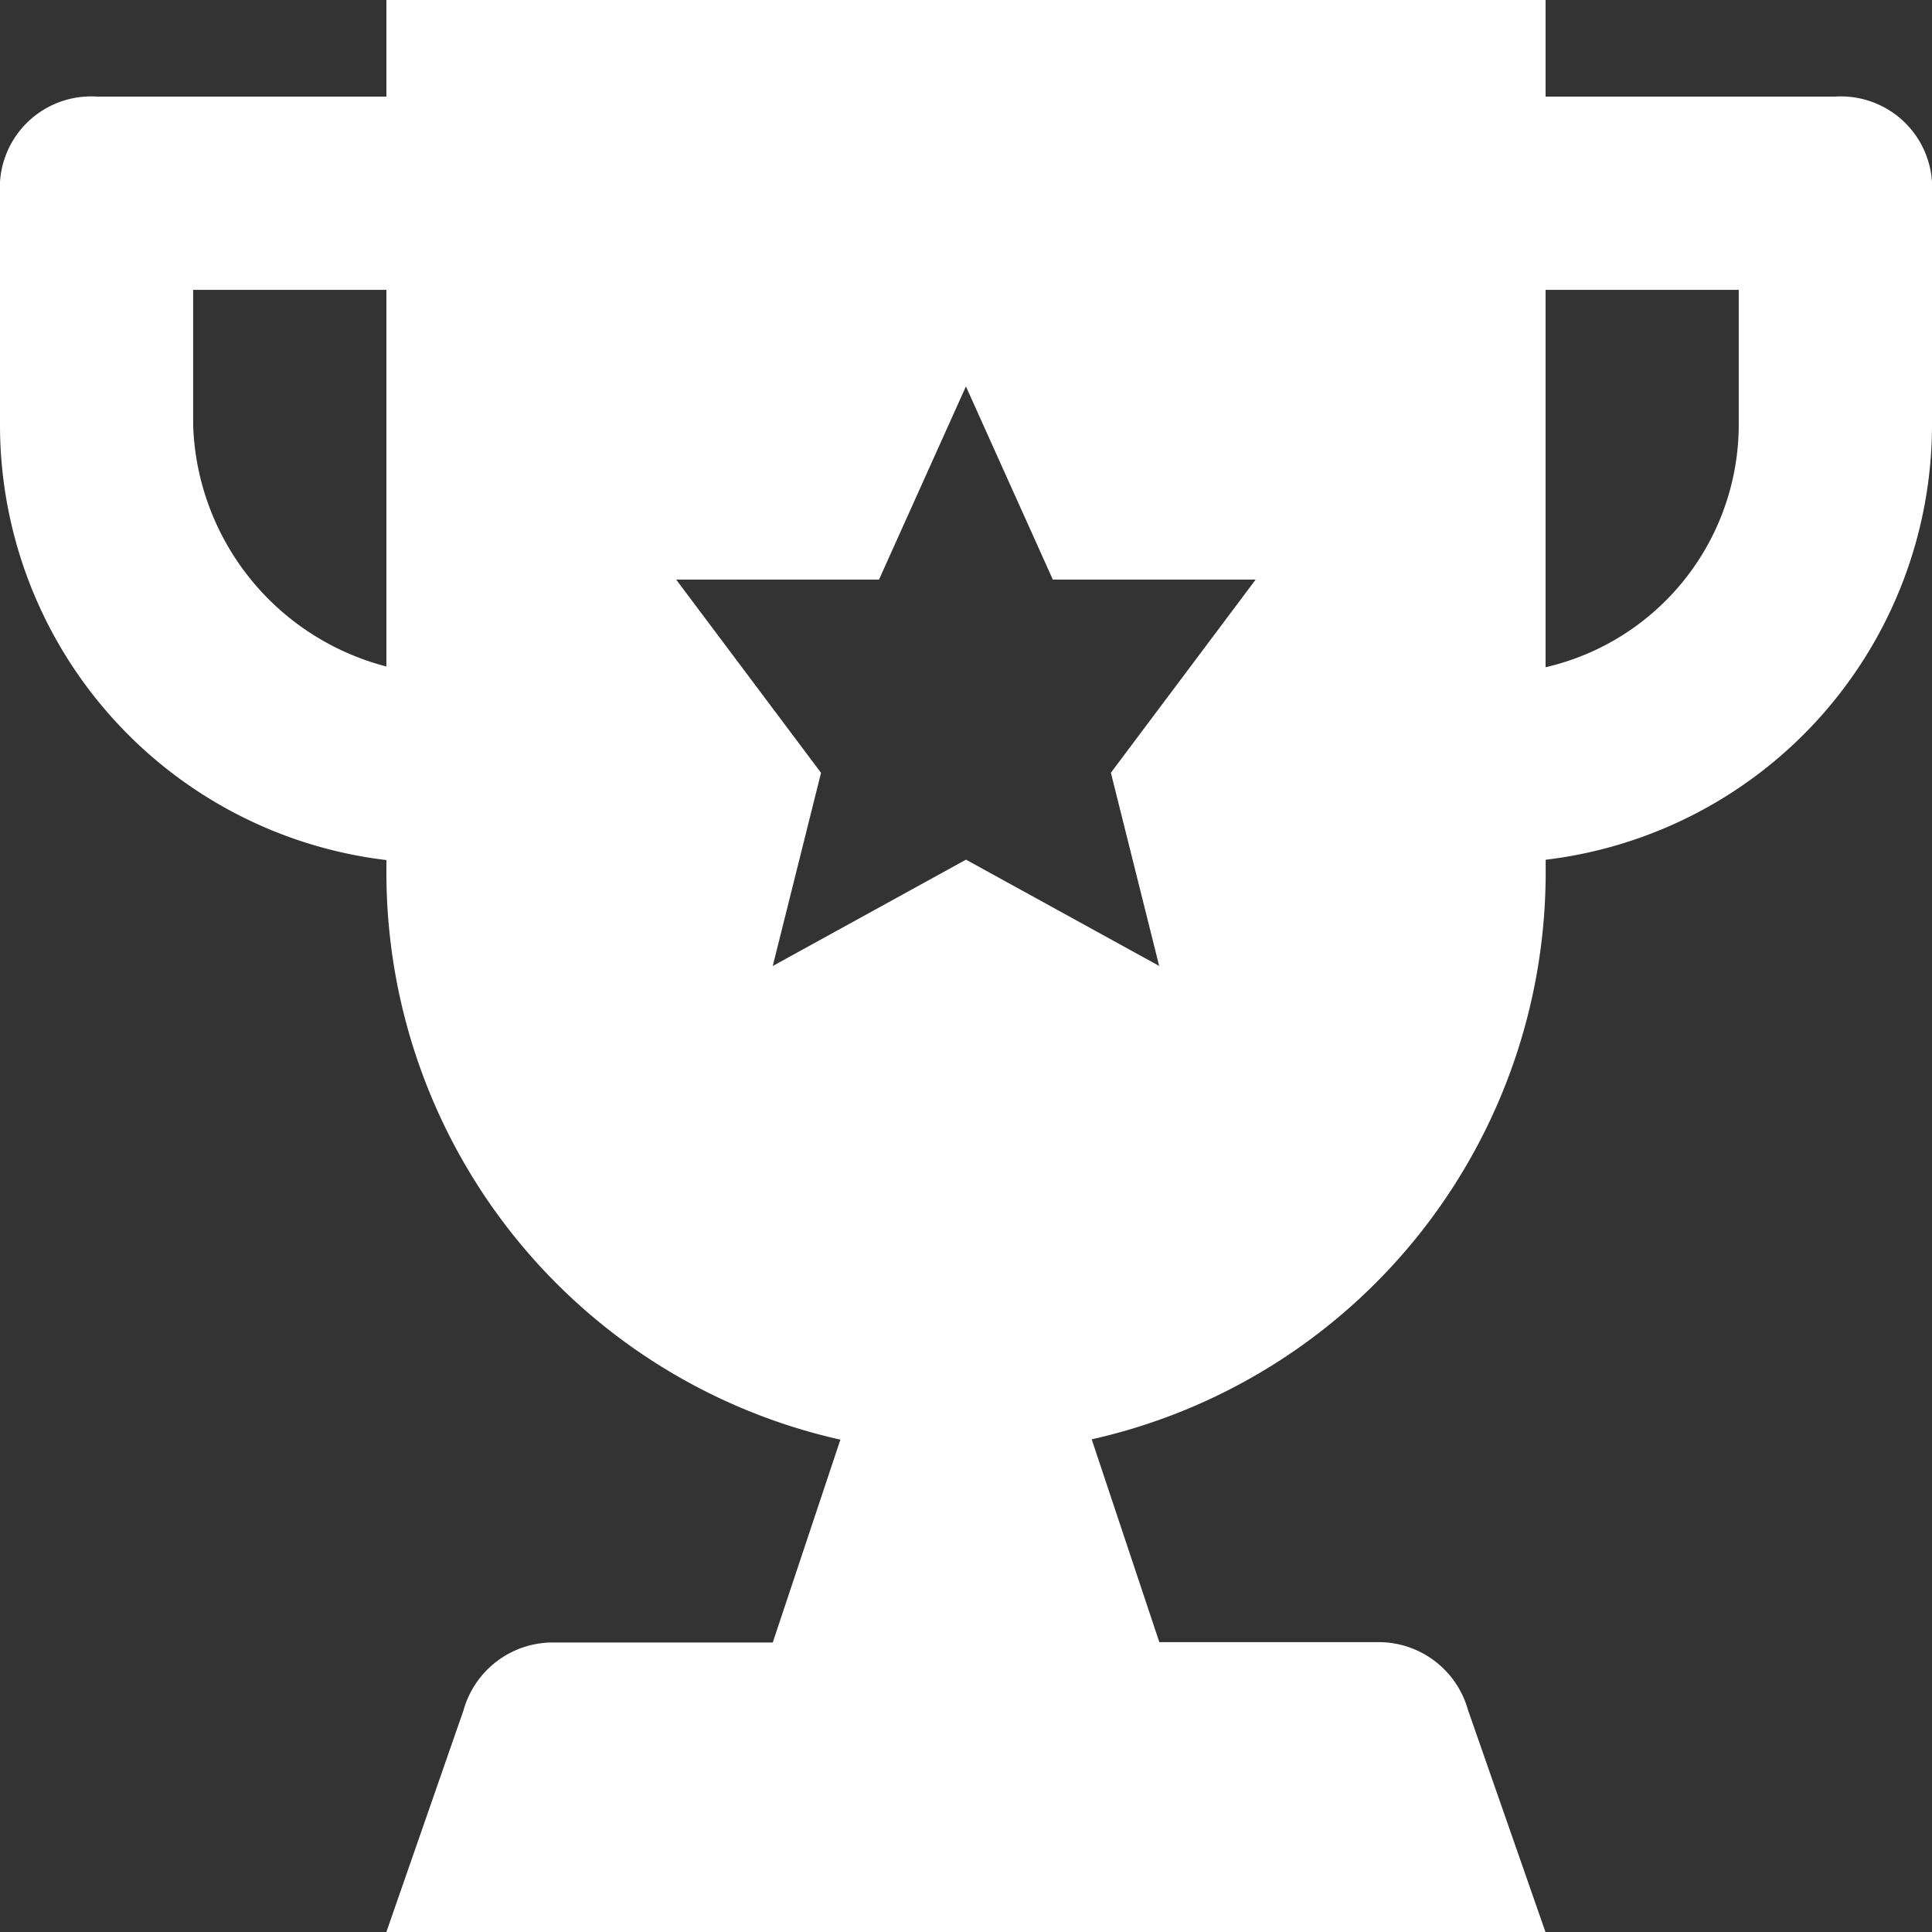 <svg id="ic_cup" xmlns="http://www.w3.org/2000/svg" width="23.164" height="23.164" viewBox="0 0 23.164 23.164">
  <rect x="0" y="0" width="23.164" height="23.164" fill="#333333" stroke="none"/>
  <g id="Groupe_51" data-name="Groupe 51">
    <path id="Tracé_62" data-name="Tracé 62" d="M22.005,1.158H18.531V0H4.633V1.158H1.158A1.094,1.094,0,0,0,0,2.316V5.1a5.254,5.254,0,0,0,4.633,5.212v.116a6.966,6.966,0,0,0,5.443,6.833l-.811,2.432H6.6a1.112,1.112,0,0,0-1.042.811l-.927,2.664h13.9L17.6,20.5a1.112,1.112,0,0,0-1.042-.811H13.9l-.811-2.432a6.966,6.966,0,0,0,5.443-6.833v-.116A5.254,5.254,0,0,0,23.164,5.1V2.316A1.094,1.094,0,0,0,22.005,1.158ZM4.633,7.991A3.093,3.093,0,0,1,2.316,5.1V3.475H4.633Zm9.265,3.59-2.316-1.274L9.265,11.582l.579-2.316L8.107,6.949h2.432l1.042-2.316,1.042,2.316h2.432L13.319,9.265ZM20.847,5.1a2.988,2.988,0,0,1-2.316,2.9V3.475h2.316Z" fill="#fff"/>
  </g>
</svg>
